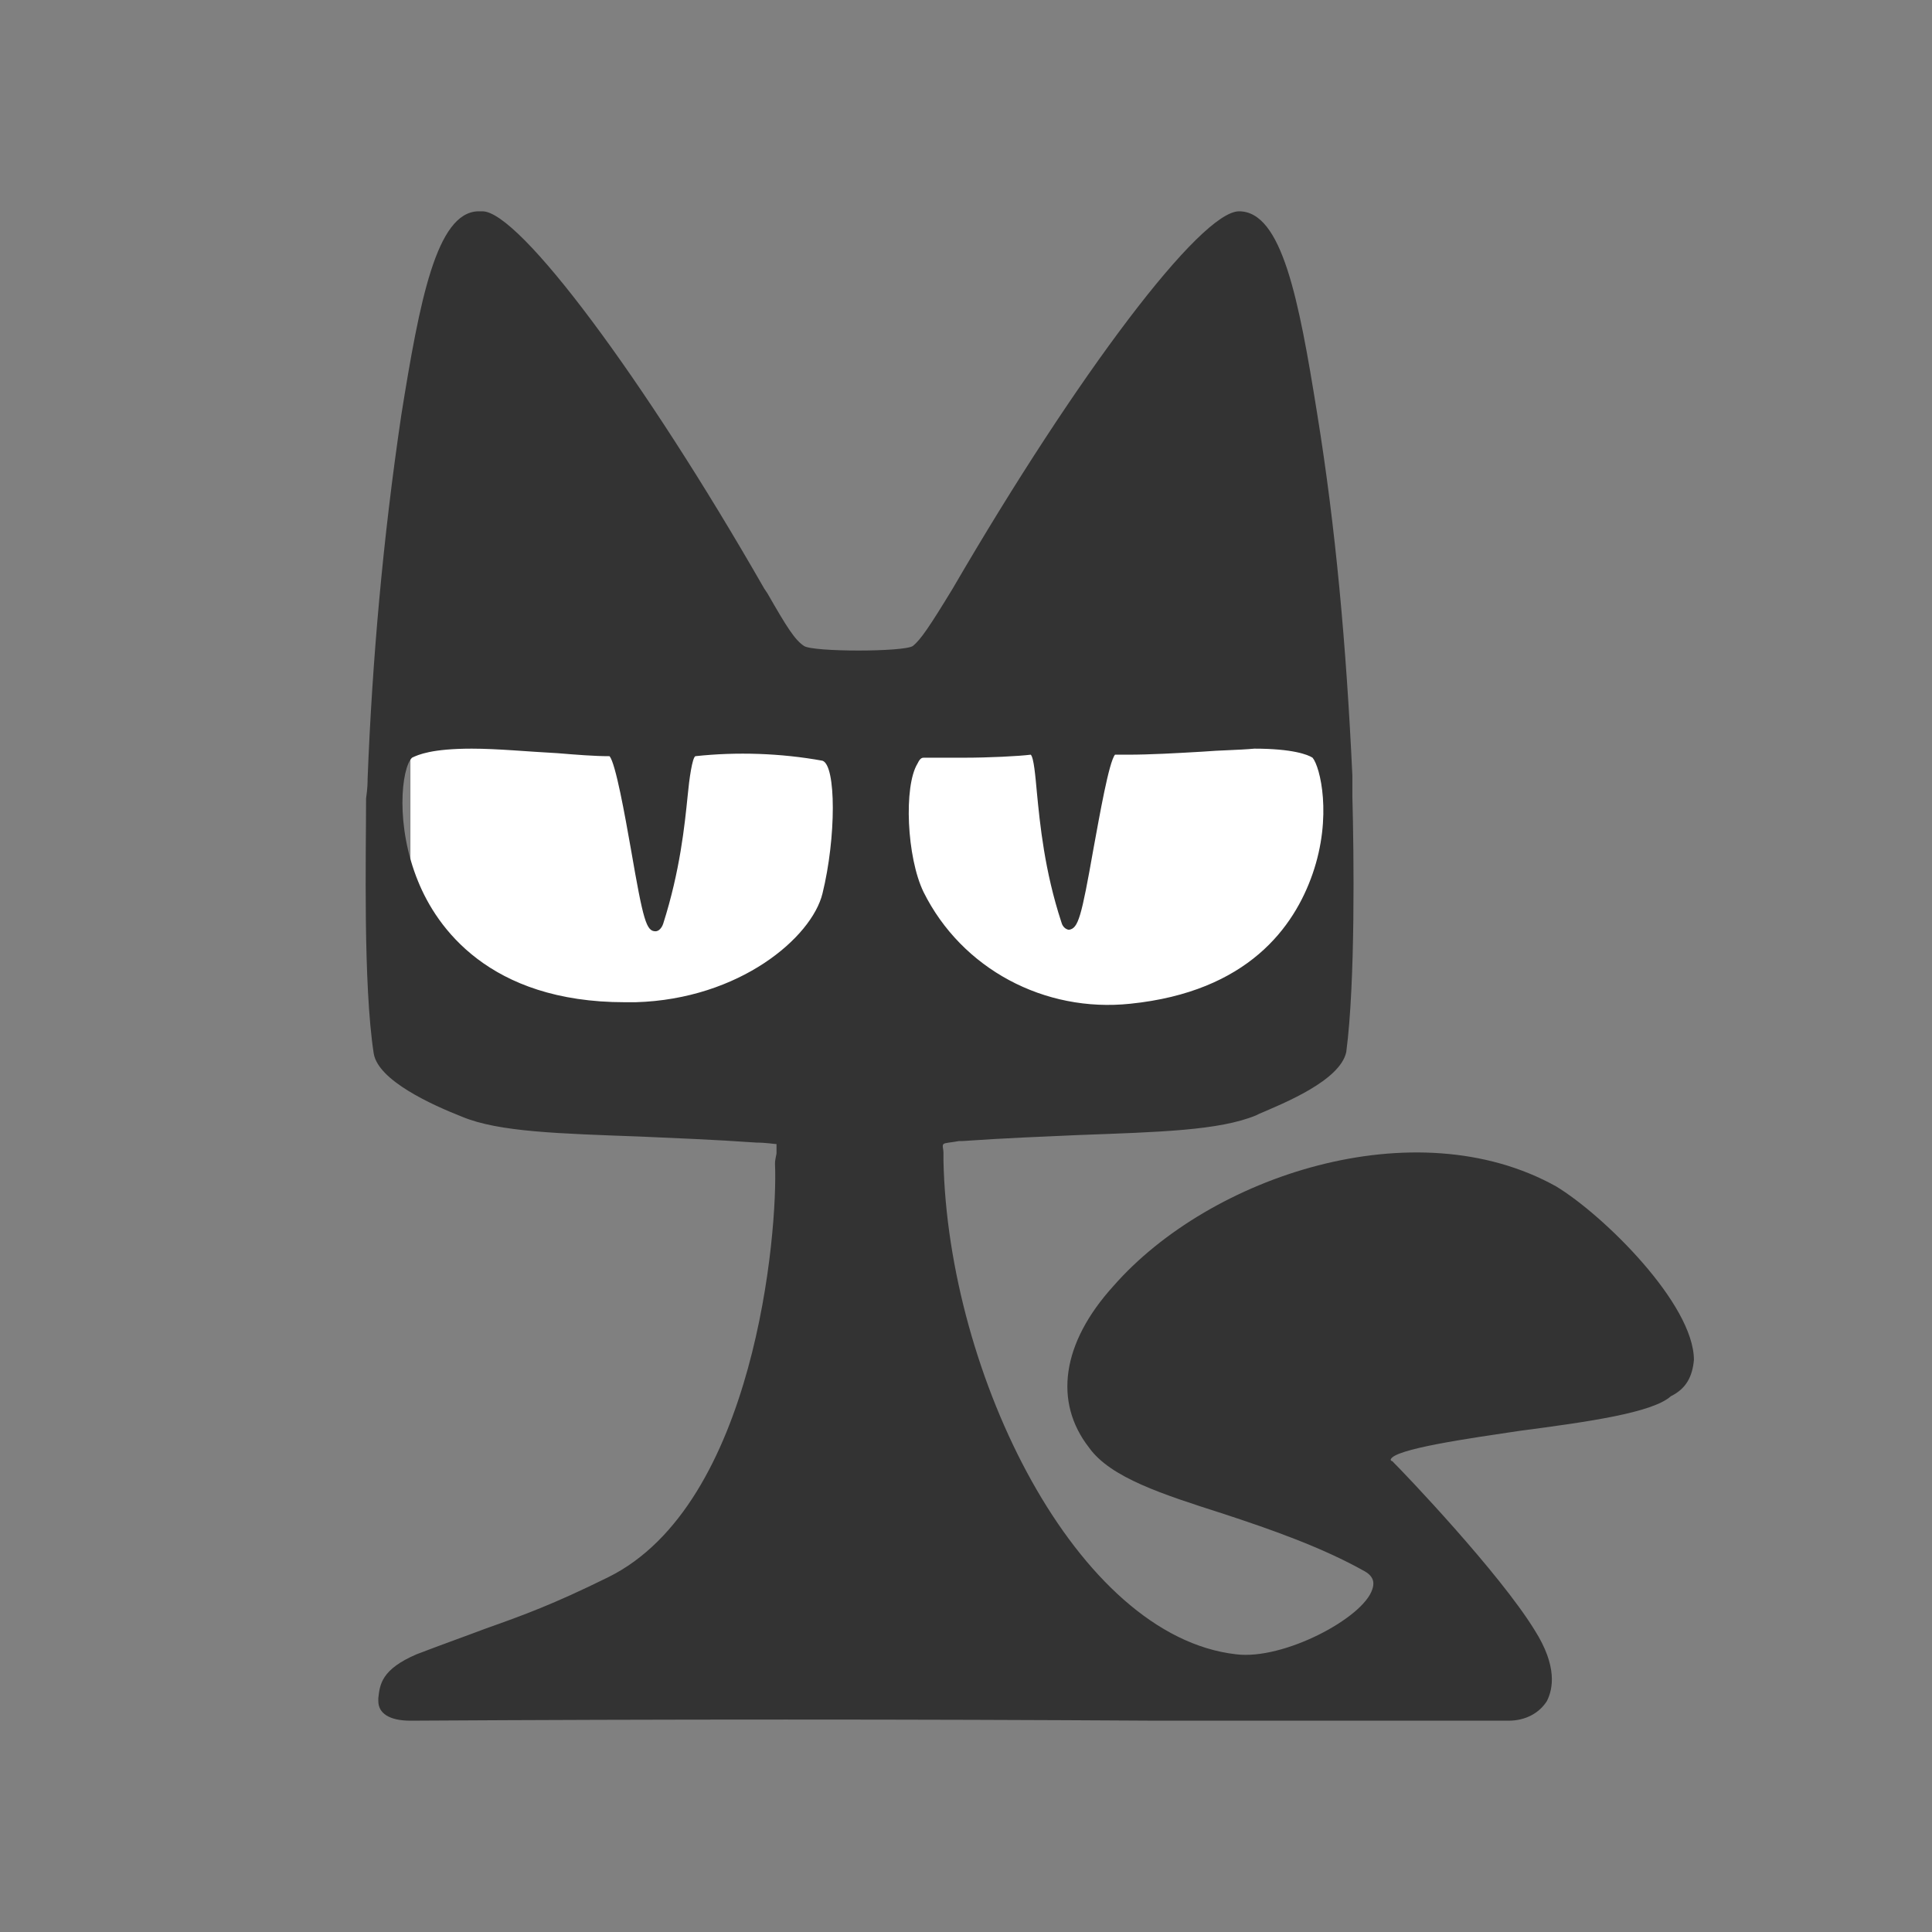 <?xml version="1.0" encoding="UTF-8" standalone="no"?>
<!DOCTYPE svg PUBLIC "-//W3C//DTD SVG 1.1//EN" "http://www.w3.org/Graphics/SVG/1.1/DTD/svg11.dtd">
<svg width="100%" height="100%" viewBox="0 0 64 64" version="1.1" xmlns="http://www.w3.org/2000/svg" xmlns:xlink="http://www.w3.org/1999/xlink" xml:space="preserve" xmlns:serif="http://www.serif.com/" style="fill-rule:evenodd;clip-rule:evenodd;stroke-linejoin:round;stroke-miterlimit:2;">
    <rect x="0" y="0" width="64" height="64" fill="#808080" stroke="none"/>
    <g transform="matrix(1,0,0,1,-540,-224)">
        <g transform="matrix(0.5,0,0,0.5,540.616,-25.879)">
            <g id="cat" transform="matrix(0.5,0,0,0.5,-1.369,510.758)">
                <g transform="matrix(5.88,0,0,5.88,-642.01,-154.434)">
                    <rect x="118.481" y="38.257" width="20.963" height="7.463" style="fill:white;"/>
                </g>
                <g transform="matrix(1.79852e-16,-200,-202.937,1.79852e-16,136.449,206)">
                    <path d="M0.75,0.049C0.725,0.064 0.716,0.07 0.712,0.075C0.708,0.081 0.708,0.14 0.712,0.146C0.716,0.152 0.724,0.157 0.747,0.17L0.75,0.172C0.89,0.251 1,0.332 1,0.356L1,0.359C0.999,0.386 0.941,0.397 0.865,0.409C0.783,0.421 0.702,0.428 0.624,0.431C0.622,0.431 0.618,0.431 0.611,0.432C0.574,0.432 0.488,0.434 0.442,0.427C0.424,0.424 0.408,0.389 0.4,0.369C0.39,0.345 0.389,0.306 0.387,0.253C0.386,0.231 0.385,0.205 0.383,0.177C0.383,0.171 0.382,0.165 0.382,0.164L0.376,0.164C0.375,0.164 0.372,0.165 0.369,0.165C0.324,0.163 0.143,0.178 0.095,0.274C0.077,0.31 0.07,0.329 0.061,0.354C0.056,0.367 0.051,0.381 0.044,0.399C0.034,0.422 0.024,0.423 0.015,0.424L0.013,0.424C0.005,0.424 0,0.417 0,0.403C0.001,0.24 0.001,0.075 0,-0.084L0,-0.314C0,-0.325 0.005,-0.334 0.013,-0.339C0.021,-0.343 0.036,-0.346 0.06,-0.331C0.098,-0.308 0.164,-0.246 0.172,-0.238C0.172,-0.237 0.173,-0.237 0.173,-0.237C0.18,-0.239 0.187,-0.288 0.192,-0.321C0.198,-0.366 0.204,-0.408 0.215,-0.42C0.22,-0.43 0.228,-0.434 0.239,-0.435C0.276,-0.435 0.335,-0.376 0.354,-0.345C0.406,-0.253 0.361,-0.119 0.288,-0.056C0.25,-0.022 0.211,-0.017 0.181,-0.04C0.161,-0.054 0.15,-0.088 0.137,-0.128C0.127,-0.158 0.115,-0.192 0.099,-0.22C0.095,-0.227 0.09,-0.226 0.087,-0.225C0.068,-0.219 0.04,-0.167 0.044,-0.136C0.056,-0.032 0.229,0.052 0.371,0.055L0.376,0.055C0.379,0.055 0.381,0.056 0.382,0.055C0.383,0.054 0.383,0.05 0.384,0.045L0.384,0.043C0.386,0.015 0.387,-0.011 0.388,-0.033C0.39,-0.086 0.391,-0.125 0.401,-0.149L0.402,-0.151C0.409,-0.167 0.424,-0.204 0.443,-0.208C0.489,-0.214 0.575,-0.213 0.612,-0.212L0.626,-0.212C0.713,-0.208 0.791,-0.201 0.866,-0.189C0.942,-0.177 1,-0.166 1,-0.138C1,-0.113 0.893,-0.033 0.75,0.049ZM0.642,-0.114C0.643,-0.126 0.643,-0.137 0.644,-0.148C0.644,-0.173 0.64,-0.183 0.638,-0.186C0.632,-0.191 0.599,-0.199 0.561,-0.186C0.526,-0.174 0.483,-0.144 0.475,-0.067C0.469,-0.011 0.498,0.043 0.549,0.068C0.572,0.079 0.619,0.081 0.634,0.072C0.636,0.071 0.638,0.07 0.638,0.068L0.638,0.042C0.638,0.025 0.639,0.006 0.64,-0.002C0.638,-0.004 0.626,-0.005 0.615,-0.006C0.594,-0.008 0.563,-0.011 0.529,-0.022C0.525,-0.023 0.524,-0.026 0.524,-0.027C0.525,-0.033 0.532,-0.035 0.578,-0.043C0.6,-0.047 0.635,-0.053 0.64,-0.057L0.64,-0.065C0.64,-0.08 0.641,-0.097 0.642,-0.114ZM0.556,0.398C0.593,0.413 0.631,0.409 0.638,0.402C0.64,0.398 0.644,0.389 0.644,0.363C0.644,0.346 0.642,0.326 0.641,0.307C0.64,0.295 0.639,0.283 0.639,0.273C0.634,0.269 0.6,0.263 0.577,0.259C0.53,0.251 0.523,0.249 0.523,0.243C0.523,0.241 0.525,0.239 0.528,0.238C0.563,0.227 0.593,0.224 0.613,0.222C0.624,0.221 0.638,0.219 0.639,0.217C0.642,0.19 0.641,0.161 0.636,0.134C0.633,0.125 0.585,0.125 0.548,0.134C0.519,0.141 0.478,0.188 0.476,0.256L0.476,0.263C0.476,0.352 0.526,0.386 0.556,0.398Z" style="fill:rgb(51,51,51);fill-rule:nonzero;"/>
                </g>
                <g transform="matrix(0.502,0,0,0.5,0.274,-22)">
                    <rect x="0" y="0" width="510.461" height="512" style="fill:none;"/>
                </g>
            </g>
        </g>
    </g>
</svg>
